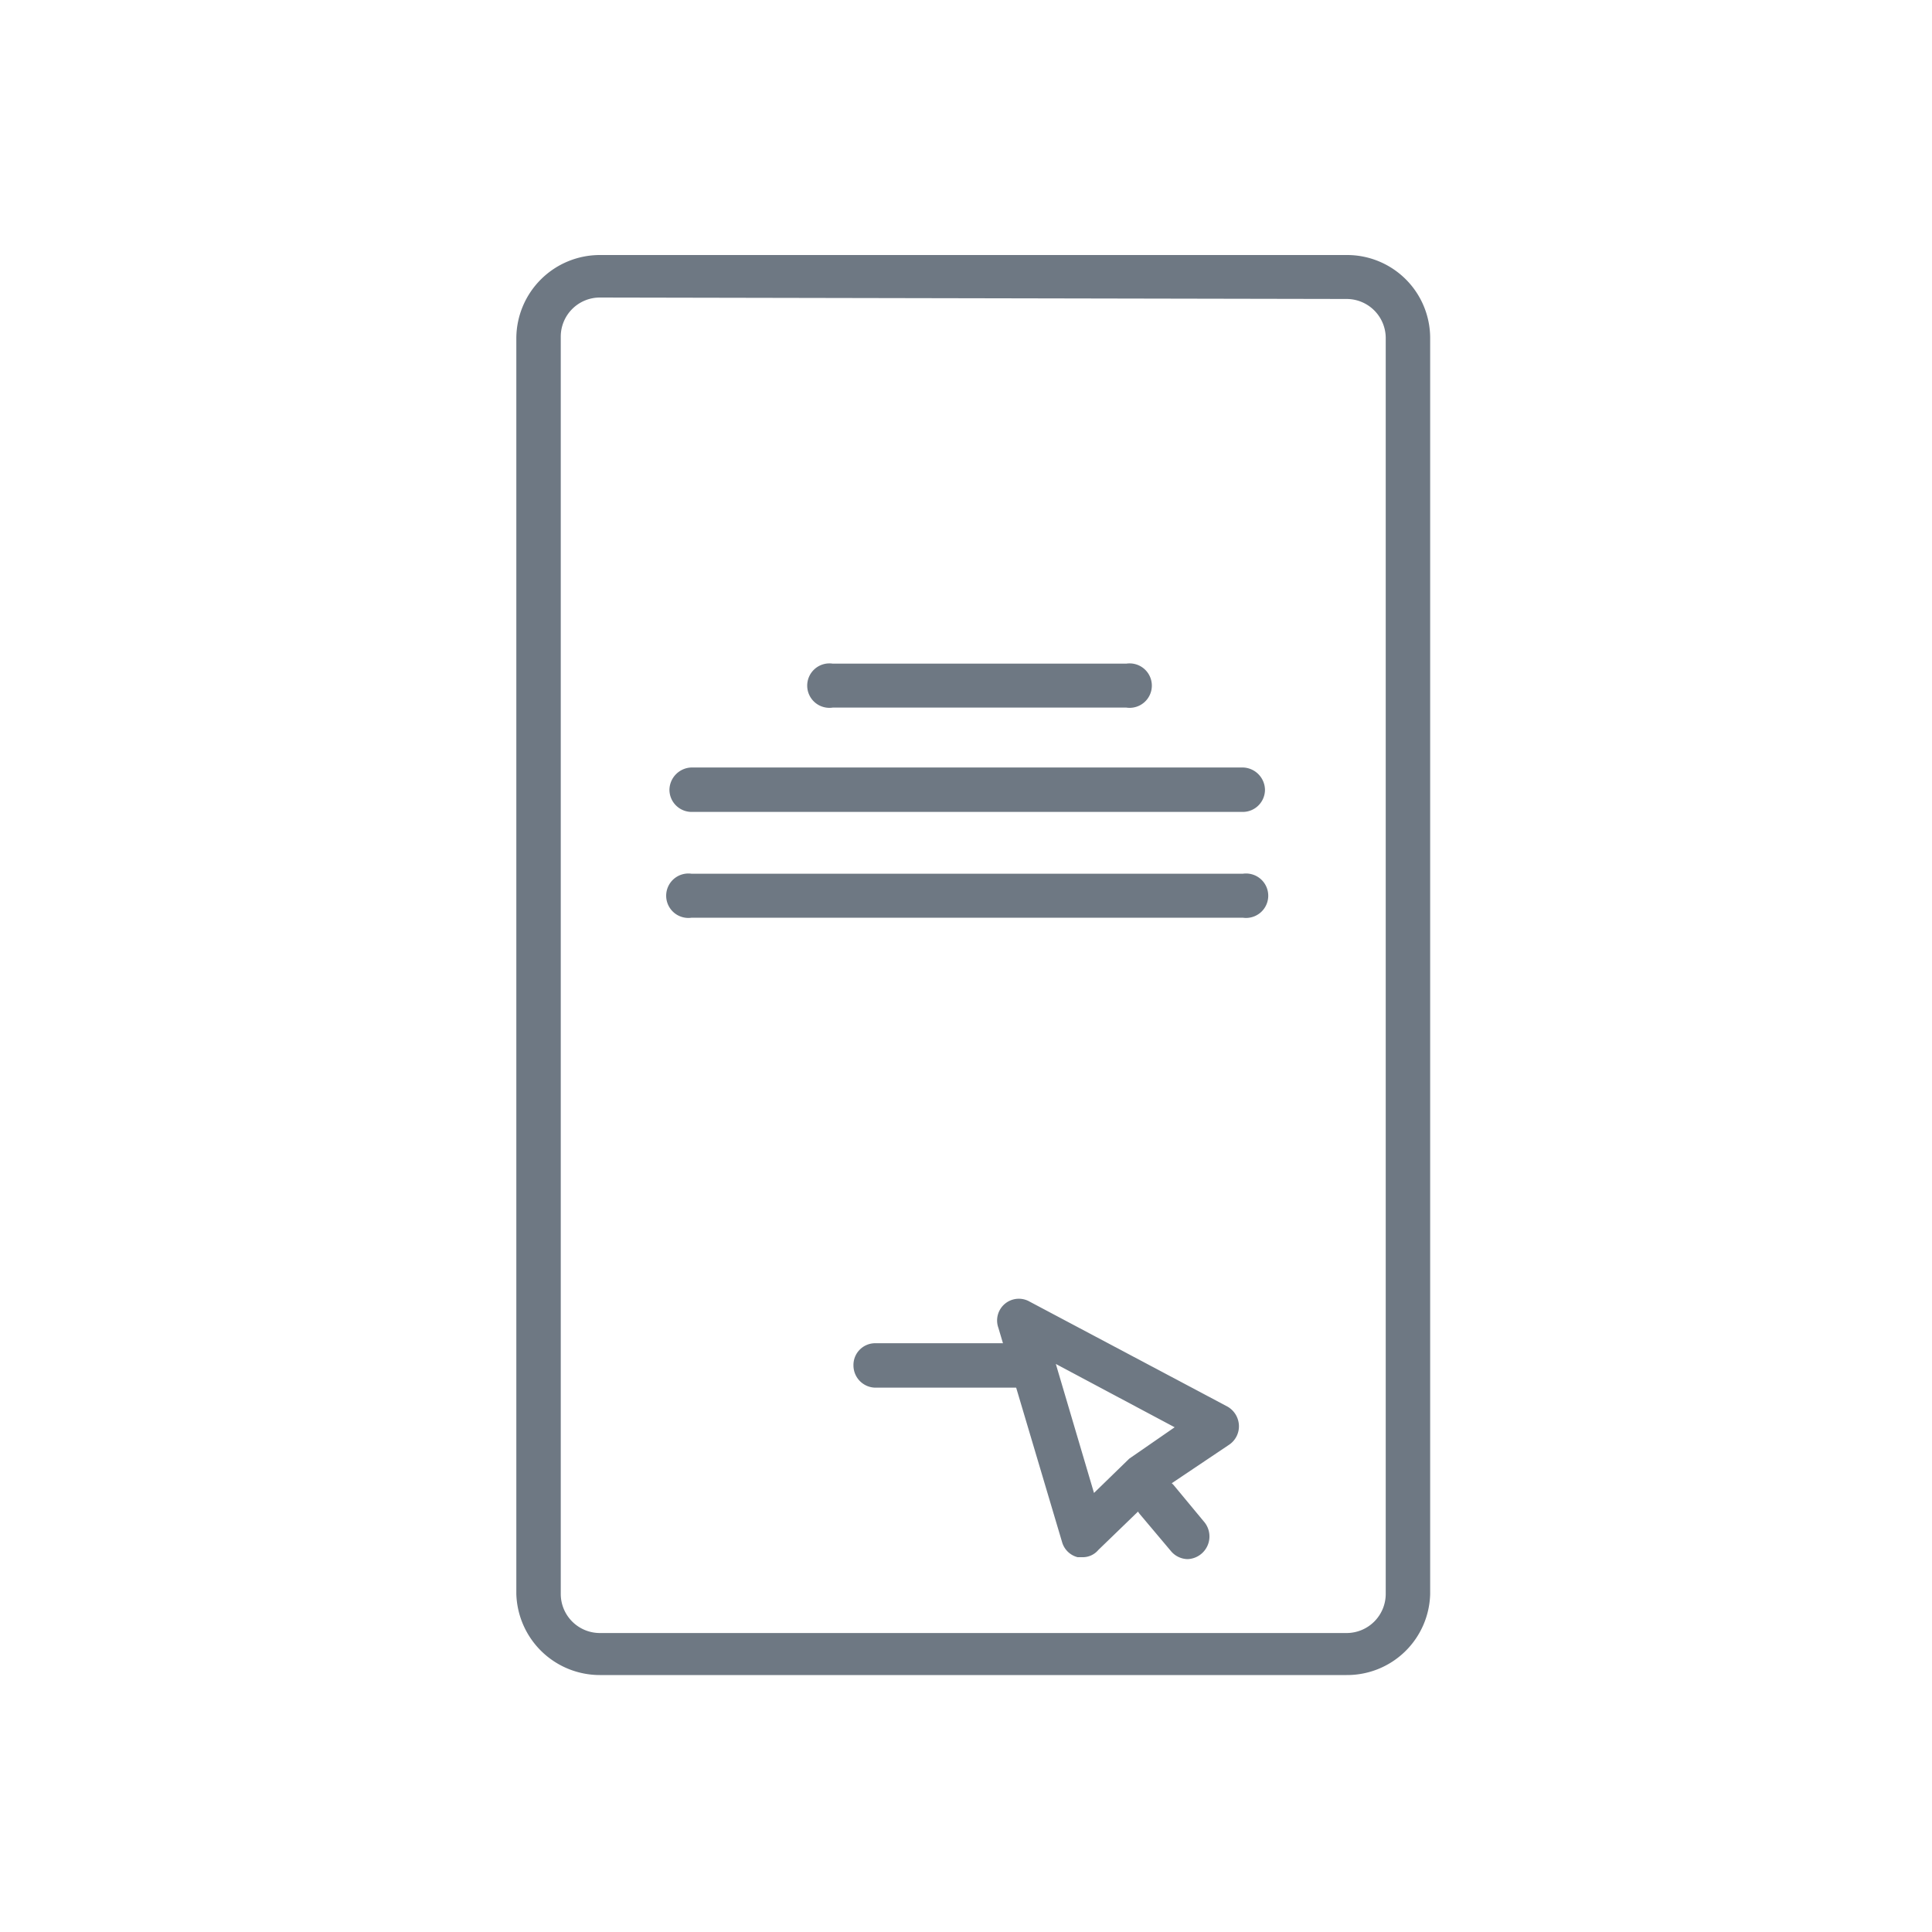 <svg xmlns="http://www.w3.org/2000/svg" viewBox="0 0 40 40"><defs><style>.cls-1{fill:none;}.cls-2{fill:#6e7883;}</style></defs><title>call to action</title><g id="Layer_2" data-name="Layer 2"><g id="Layer_1-2" data-name="Layer 1"><rect class="cls-1" width="40" height="40"/><path class="cls-2" d="M24.59,32.28a.46.46,0,0,1-.35-.17l-.64-.76a.46.46,0,1,1,.71-.59l.63.76a.47.47,0,0,1-.35.76Z"/><path class="cls-2" d="M22.43,32.24h-.12a.45.45,0,0,1-.32-.31l-1.32-4.44a.45.45,0,0,1,.65-.54l4.09,2.17a.47.47,0,0,1,.24.38.46.46,0,0,1-.2.41l-1.49,1-1.22,1.18A.42.42,0,0,1,22.43,32.24Zm-.57-4,.79,2.67.73-.71.94-.65Z"/><path class="cls-2" d="M21.17,28.73H18.12a.46.46,0,0,1-.45-.46.45.45,0,0,1,.45-.46h3.05a.45.45,0,0,1,.45.46A.46.46,0,0,1,21.17,28.73Z"/><path class="cls-2" d="M25.73,19H14.32a.46.46,0,1,1,0-.91H25.73a.46.46,0,1,1,0,.91Z"/><path class="cls-2" d="M25.73,16.81H14.32a.46.46,0,0,1-.46-.46.47.47,0,0,1,.46-.46H25.73a.47.47,0,0,1,.46.46A.46.46,0,0,1,25.73,16.81Z"/><path class="cls-2" d="M23.32,14.65H17.24a.46.46,0,1,1,0-.91h6.08a.46.46,0,1,1,0,.91Z"/><path class="cls-2" d="M27.88,34.68H12.42A1.73,1.73,0,0,1,10.69,33V7a1.73,1.73,0,0,1,1.73-1.72H27.88A1.72,1.72,0,0,1,29.61,7V33A1.72,1.72,0,0,1,27.88,34.68ZM12.42,6.16a.81.81,0,0,0-.81.81V33a.81.81,0,0,0,.81.81H27.88a.81.81,0,0,0,.81-.81V7a.81.81,0,0,0-.81-.81Z"/></g></g></svg>